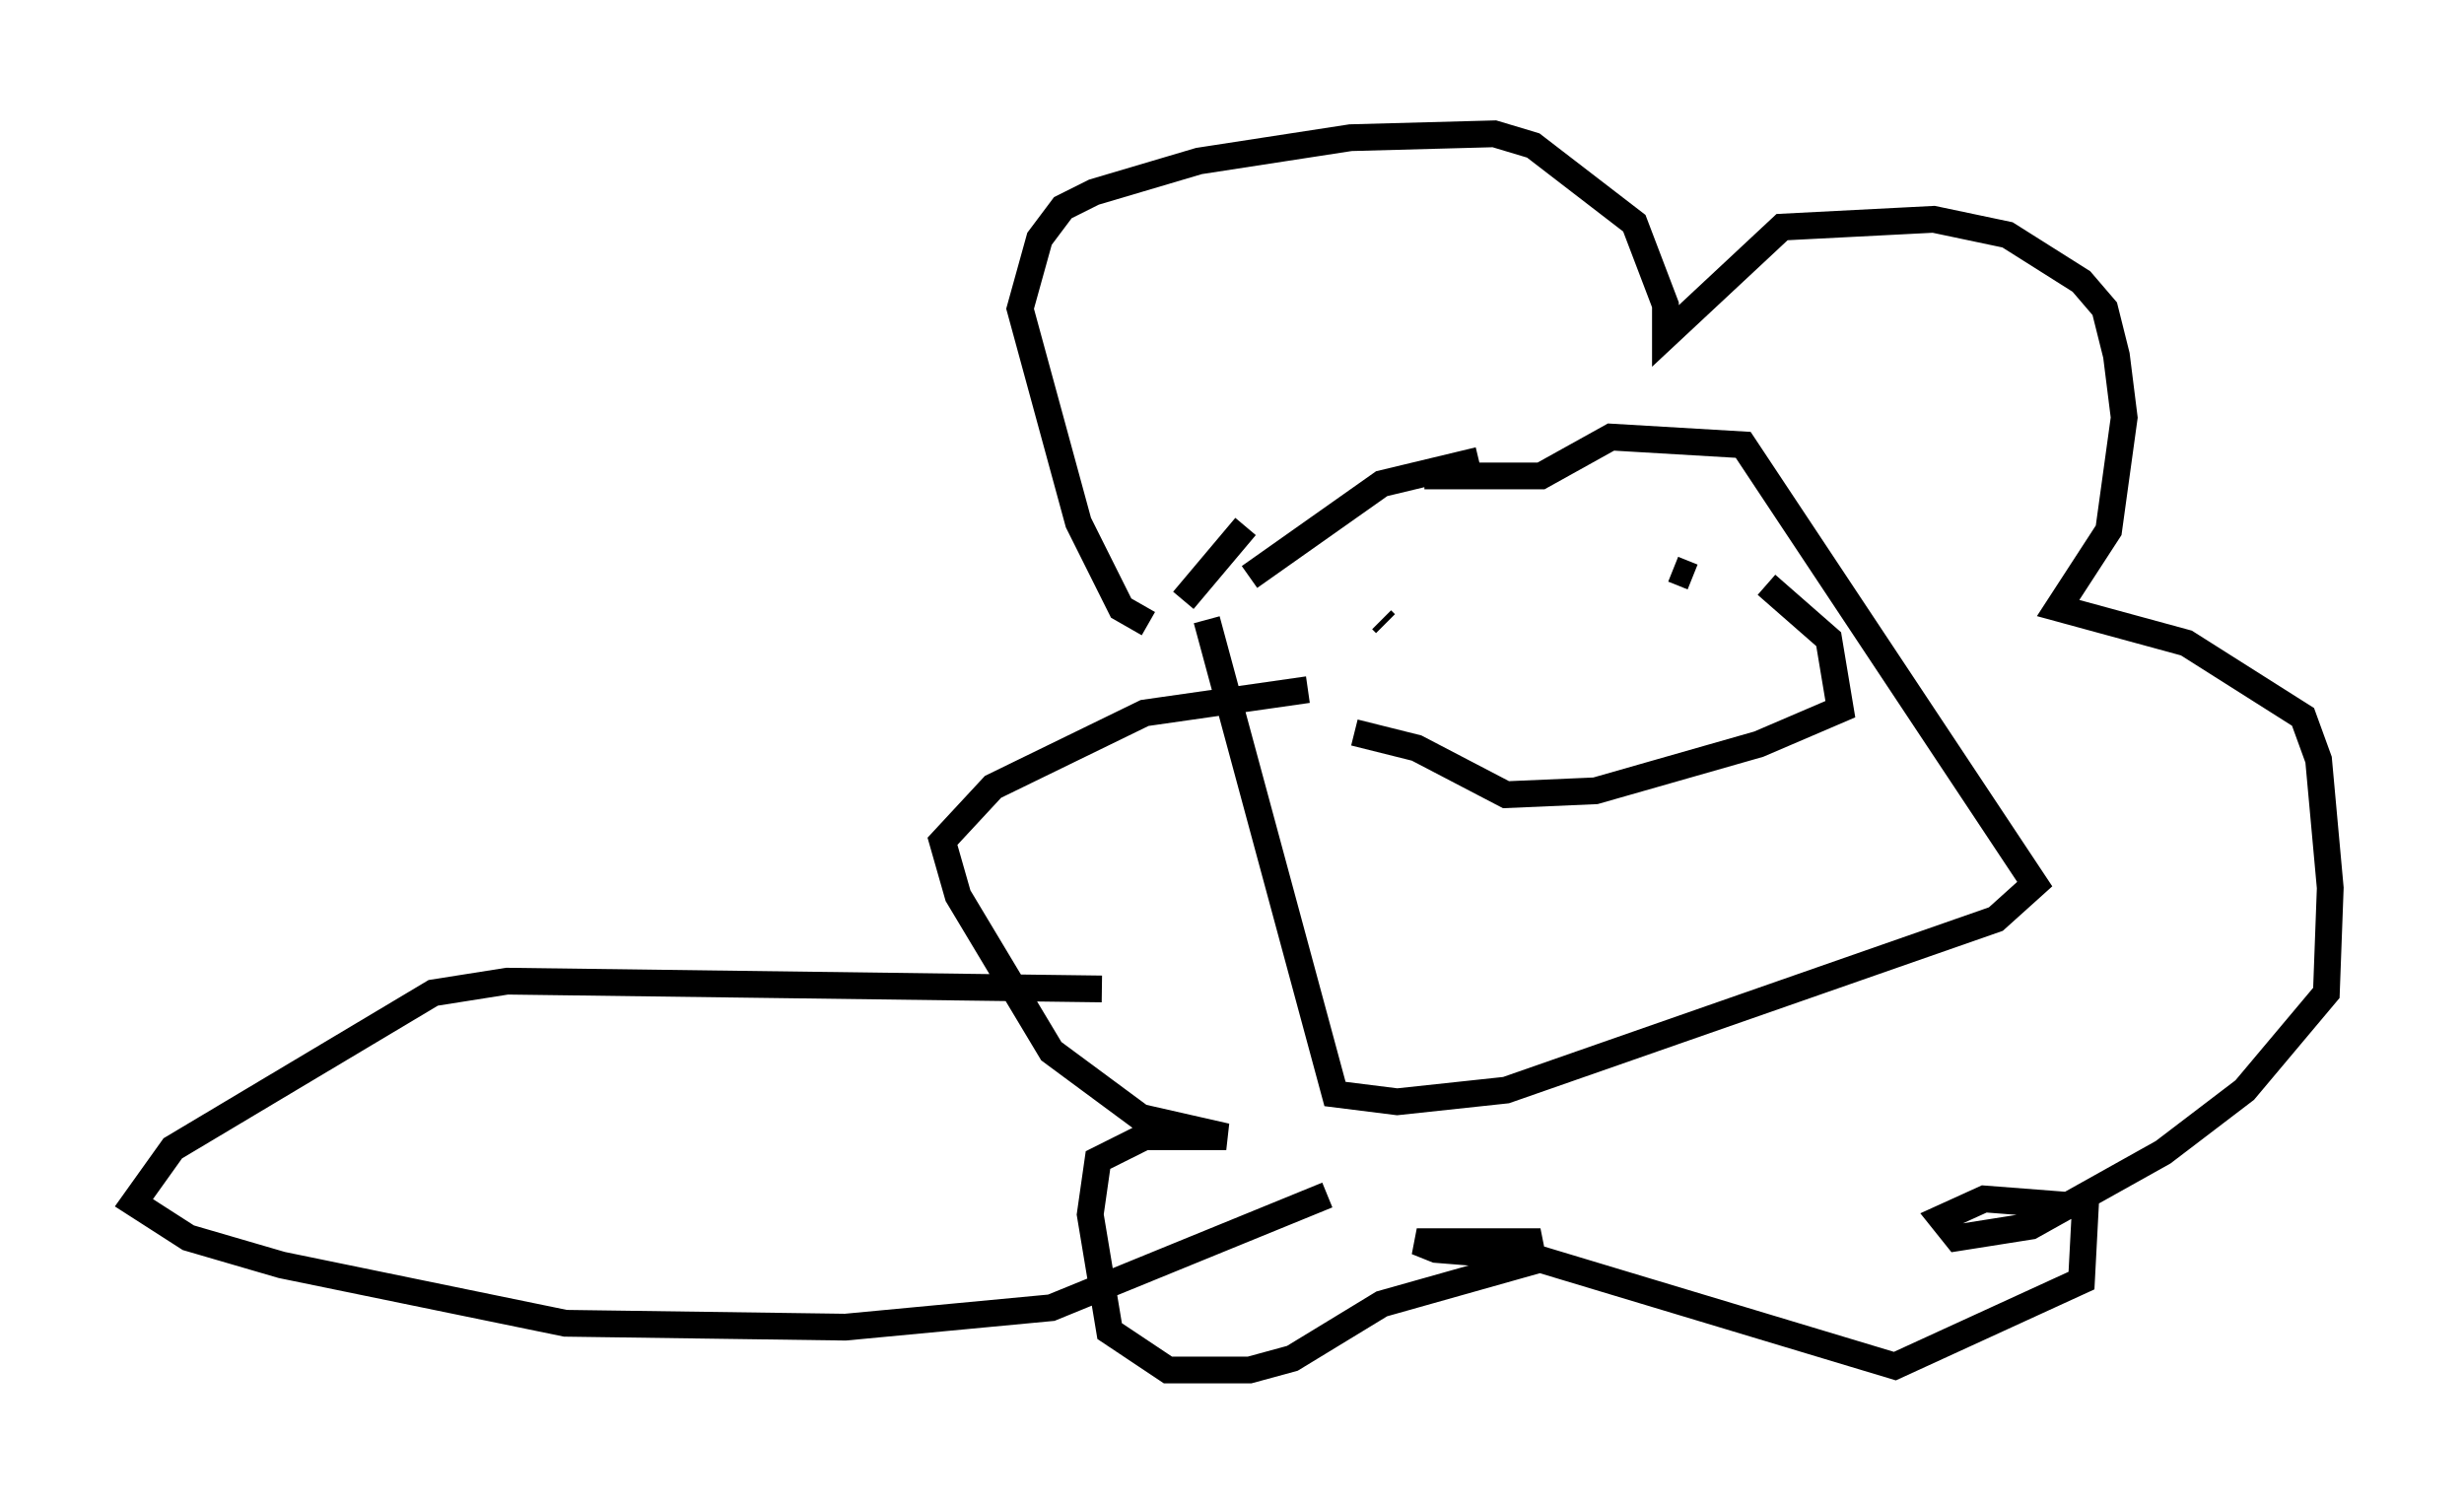 <?xml version="1.0" encoding="utf-8" ?>
<svg baseProfile="full" height="56.19" version="1.1" width="92.067" xmlns="http://www.w3.org/2000/svg" xmlns:ev="http://www.w3.org/2001/xml-events" xmlns:xlink="http://www.w3.org/1999/xlink"><defs /><rect fill="white" height="56.19" width="92.067" x="0" y="0" /><path d="M56.855, 17.346 m-1.598, -0.145 l-3.631, 0.872 -4.939, 3.486 m-1.598, 1.598 l4.793, 17.721 2.324, 0.291 l4.067, -0.436 18.302, -6.391 l1.453, -1.307 -10.894, -16.413 l-4.939, -0.291 -2.615, 1.453 l-4.358, 0.0 m-6.682, 1.888 l-2.324, 2.76 m7.408, 0.726 l0.145, 0.145 m9.732, -2.179 l0.0, 0.0 m1.017, 0.145 l0.0, 0.0 m0.0, 0.0 l0.726, 0.291 m-12.637, 5.81 l2.324, 0.581 3.341, 1.743 l3.341, -0.145 6.101, -1.743 l3.05, -1.307 -0.436, -2.615 l-2.324, -2.034 m-23.095, 1.453 l-1.017, -0.581 -1.598, -3.196 l-2.179, -7.989 0.726, -2.615 l0.872, -1.162 1.162, -0.581 l3.922, -1.162 5.665, -0.872 l5.374, -0.145 1.453, 0.436 l3.777, 2.905 1.162, 3.05 l0.0, 1.162 4.358, -4.067 l5.665, -0.291 2.76, 0.581 l2.76, 1.743 0.872, 1.017 l0.436, 1.743 0.291, 2.324 l-0.581, 4.212 -1.888, 2.905 l4.793, 1.307 4.358, 2.76 l0.581, 1.598 0.436, 4.793 l-0.145, 3.922 -3.05, 3.631 l-3.05, 2.324 -4.939, 2.76 l-2.76, 0.436 -0.581, -0.726 l1.598, -0.726 3.777, 0.291 l-0.145, 2.76 -6.972, 3.196 l-13.508, -4.067 -3.631, -0.291 l-0.726, -0.291 4.212, 0.0 l0.145, 0.726 -5.665, 1.598 l-3.341, 2.034 -1.598, 0.436 l-3.05, 0.0 -2.179, -1.453 l-0.726, -4.358 0.291, -2.034 l1.743, -0.872 3.05, 0.0 l-3.196, -0.726 -3.341, -2.469 l-3.486, -5.81 -0.581, -2.034 l1.888, -2.034 5.665, -2.76 l6.101, -0.872 m-7.698, 11.184 l-22.223, -0.291 -2.76, 0.436 l-9.732, 5.81 -1.453, 2.034 l2.034, 1.307 3.486, 1.017 l10.603, 2.179 10.458, 0.145 l7.698, -0.726 10.313, -4.212 " fill="none" stroke="black" stroke-width="1" /></svg>